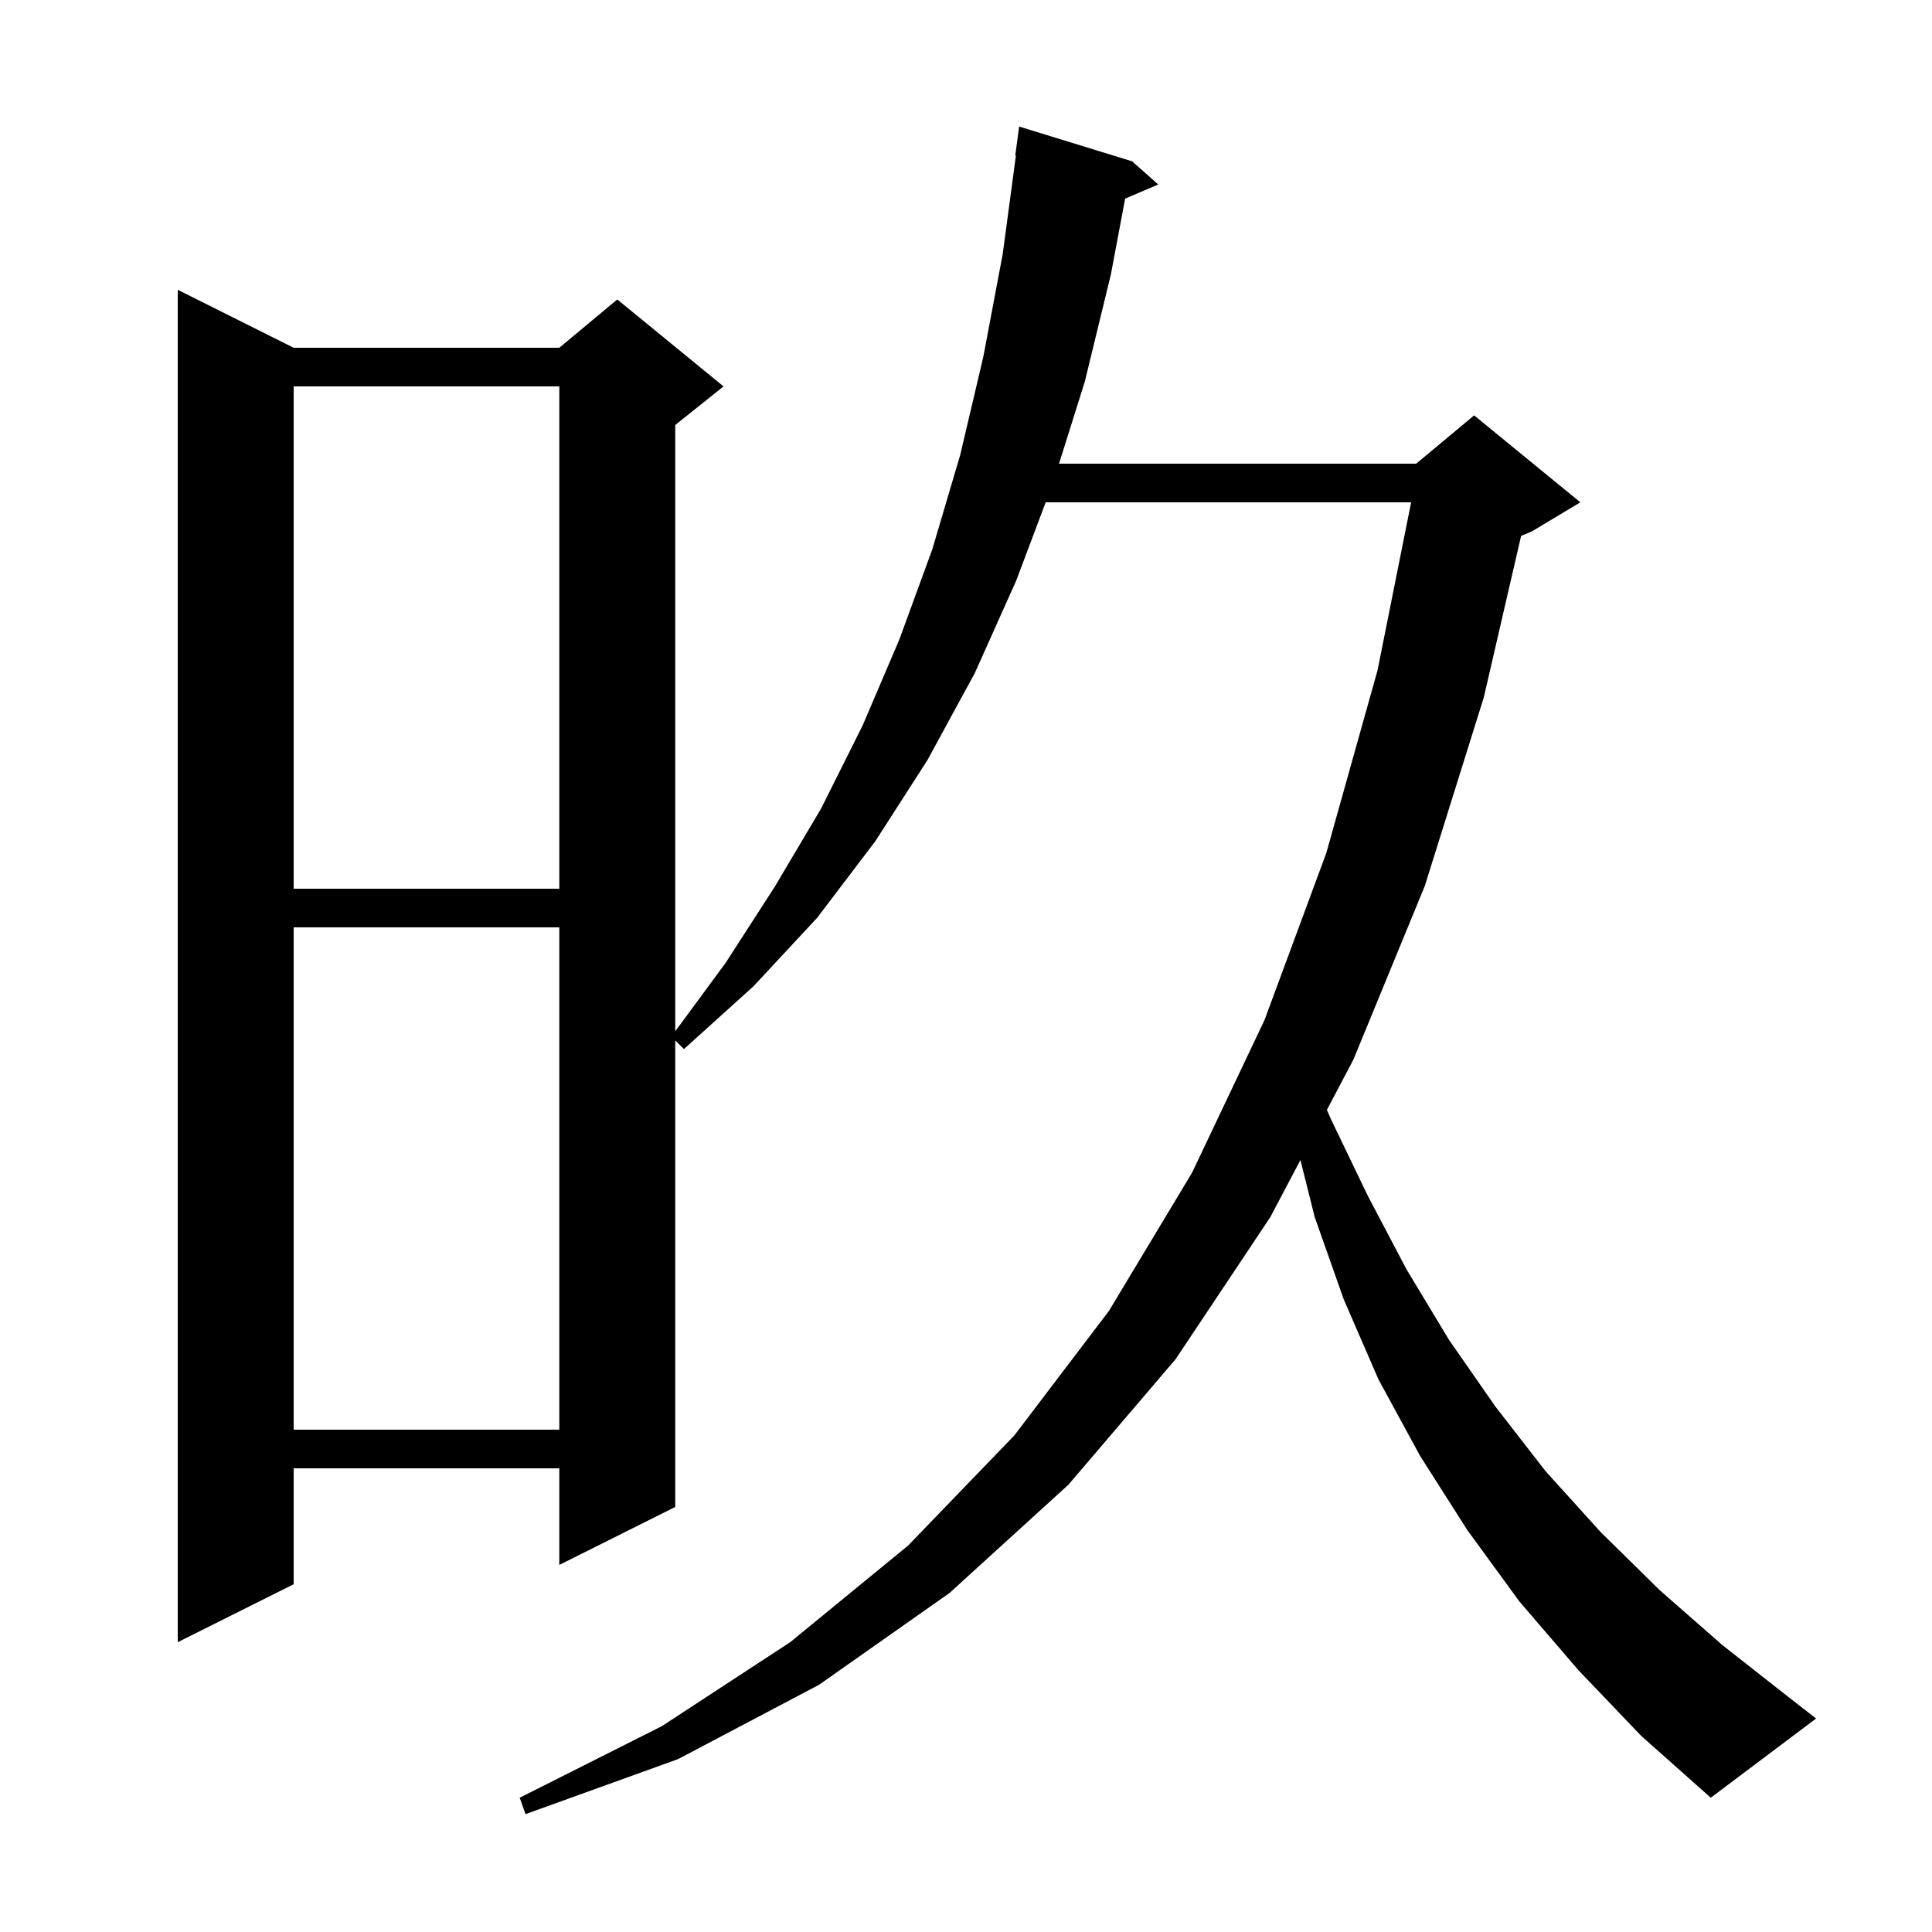 <svg xmlns="http://www.w3.org/2000/svg" xmlns:xlink="http://www.w3.org/1999/xlink" version="1.1" baseProfile="full" viewBox="0 0 200 200" width="200" height="200">
<g fill="black">
<path d="M 163.4 172.9 L 157.3 165.8 L 151.9 158.4 L 147.0 150.7 L 142.7 142.8 L 139.1 134.5 L 136.1 126.0 L 134.621 120.084 L 131.5 126.0 L 121.7 140.7 L 110.6 153.7 L 98.3 164.9 L 84.8 174.4 L 70.2 182.1 L 54.4 187.8 L 53.8 186.1 L 68.5 178.7 L 81.8 170.0 L 94.0 160.0 L 105.0 148.6 L 114.8 135.7 L 123.4 121.4 L 130.9 105.6 L 137.3 88.3 L 142.6 69.4 L 146.08 52.0 L 108.248 52.0 L 105.2 60.1 L 100.9 69.7 L 96.0 78.7 L 90.6 87.1 L 84.6 95.0 L 78.0 102.1 L 70.8 108.6 L 69.9 107.7 L 69.9 156.0 L 57.9 162.0 L 57.9 152.0 L 30.4 152.0 L 30.4 164.0 L 18.4 170.0 L 18.4 30.0 L 30.4 36.0 L 57.9 36.0 L 63.9 31.0 L 74.9 40.0 L 69.9 44.0 L 69.9 106.757 L 75.1 99.7 L 80.2 91.8 L 85.0 83.7 L 89.3 75.1 L 93.1 66.2 L 96.5 56.9 L 99.4 47.1 L 101.8 36.9 L 103.8 26.3 L 105.166 16.103 L 105.1 16.1 L 105.5 13.1 L 117.2 16.7 L 119.9 19.1 L 116.474 20.559 L 115.0 28.4 L 112.3 39.5 L 109.629 48.0 L 146.6 48.0 L 152.6 43.0 L 163.6 52.0 L 158.6 55.0 L 157.466 55.472 L 153.6 72.2 L 147.5 91.7 L 140.1 109.7 L 137.359 114.895 L 137.8 115.9 L 141.6 123.8 L 145.6 131.4 L 150.0 138.7 L 154.8 145.6 L 160.0 152.3 L 165.7 158.6 L 171.8 164.6 L 178.3 170.3 L 185.3 175.8 L 188.0 177.9 L 177.1 186.1 L 169.9 179.7 Z M 30.4 96.0 L 30.4 148.0 L 57.9 148.0 L 57.9 96.0 Z M 30.4 40.0 L 30.4 92.0 L 57.9 92.0 L 57.9 40.0 Z " />
</g>
</svg>
